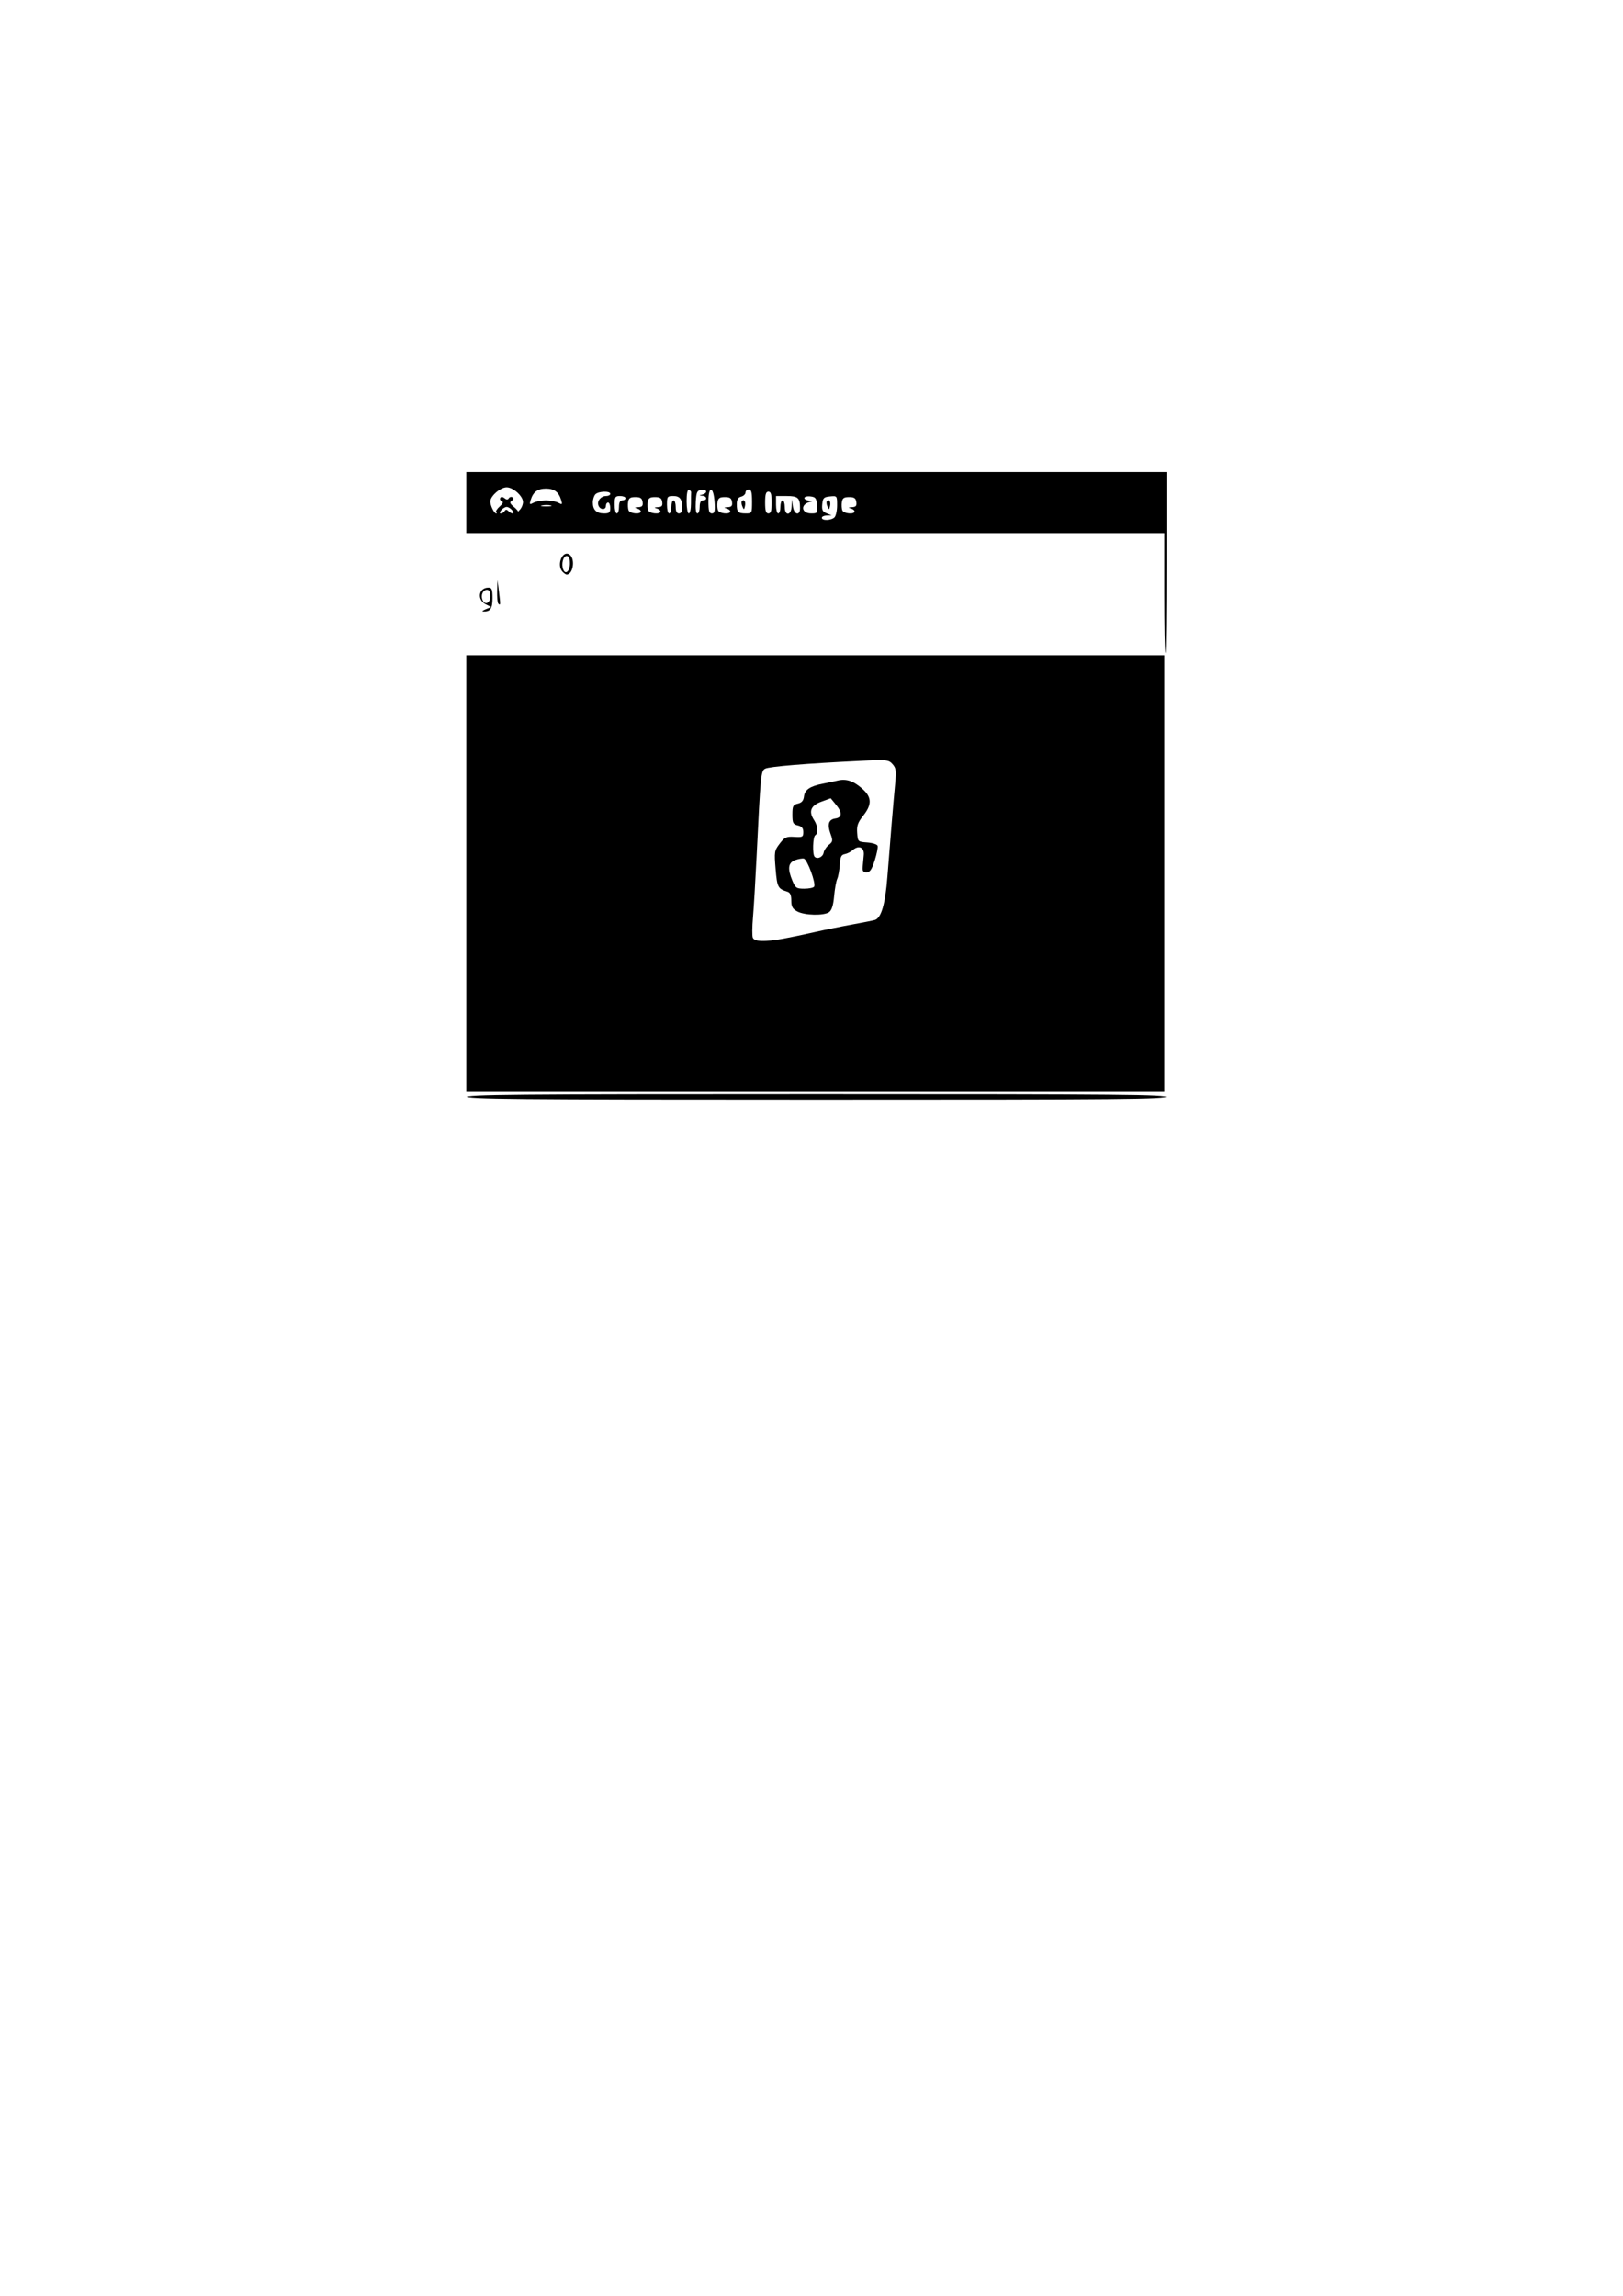 <?xml version="1.0" encoding="UTF-8" standalone="no"?>
<!-- Created with Inkscape (http://www.inkscape.org/) -->

<svg
   xmlns:dc="http://purl.org/dc/elements/1.1/"
   xmlns:cc="http://creativecommons.org/ns#"
   xmlns:rdf="http://www.w3.org/1999/02/22-rdf-syntax-ns#"
   xmlns:svg="http://www.w3.org/2000/svg"
   xmlns="http://www.w3.org/2000/svg"
   xmlns:sodipodi="http://sodipodi.sourceforge.net/DTD/sodipodi-0.dtd"
   xmlns:inkscape="http://www.inkscape.org/namespaces/inkscape"
   width="744.094"
   height="1052.362"
   id="svg2"
   version="1.1"
   inkscape:version="0.48.3.1 r9886"
   sodipodi:docname="New document 1">
  <defs
     id="defs4" />
  <sodipodi:namedview
     id="base"
     pagecolor="#ffffff"
     bordercolor="#666666"
     borderopacity="1.0"
     inkscape:pageopacity="0.0"
     inkscape:pageshadow="2"
     inkscape:zoom="0.5"
     inkscape:cx="452.61117"
     inkscape:cy="637.26499"
     inkscape:document-units="px"
     inkscape:current-layer="layer1"
     showgrid="false"
     inkscape:window-width="1855"
     inkscape:window-height="1056"
     inkscape:window-x="65"
     inkscape:window-y="24"
     inkscape:window-maximized="1" />
  <g
     inkscape:label="Layer 1"
     inkscape:groupmode="layer"
     id="layer1">
    <path
       style="fill:#000000"
       d="m 213.786,502.832 c 0,-1.286 19.986,-1.469 160.5,-1.469 141.199,0 160.5,0.178 160.5,1.483 0,1.305 -19.295,1.482 -160.5,1.469 -140.507,-0.012 -160.5,-0.197 -160.5,-1.483 z m 0,-102.469 0,-100 160,0 160,0 0,100 0,100 -160,0 -160,0 0,-100 z m 145.44,29.891 c 3.333,-0.61 9.66,-1.932 14.06,-2.939 4.4,-1.007 12.05,-2.565 17,-3.463 4.95,-0.898 9.795,-1.858 10.767,-2.134 2.953,-0.837 4.826,-7.25 5.797,-19.855 1.267,-16.445 2.788,-34.65 3.573,-42.76 0.562,-5.806 0.387,-7.056 -1.241,-8.857 -1.807,-1.998 -2.527,-2.066 -15.396,-1.444 -24.07,1.162 -41.153,2.573 -42.976,3.548 -1.957,1.047 -2.072,2.233 -3.95,40.513 -0.54,11 -1.283,23.466 -1.652,27.703 -0.369,4.237 -0.404,8.399 -0.077,9.25 0.717,1.868 5.474,2.016 14.096,0.438 z m 6.31,-12.463 c -2.192,-1.189 -2.75,-2.202 -2.75,-4.991 0,-2.46 -0.52,-3.66 -1.75,-4.04 -4.385,-1.355 -4.744,-2.04 -5.445,-10.391 -0.661,-7.881 -0.57,-8.447 1.872,-11.649 2.269,-2.975 3.046,-3.336 6.695,-3.111 3.785,0.233 4.128,0.051 4.128,-2.201 0,-1.795 -0.673,-2.614 -2.5,-3.045 -2.2,-0.519 -2.5,-1.12 -2.5,-5 0,-3.881 0.3,-4.48 2.5,-4.994 1.788,-0.418 2.59,-1.357 2.816,-3.295 0.358,-3.07 2.816,-4.723 8.684,-5.841 2.2,-0.419 5.229,-1.062 6.732,-1.429 3.897,-0.951 7.212,0.132 11.25,3.677 4.458,3.915 4.585,7.265 0.47,12.442 -2.462,3.098 -2.991,4.614 -2.75,7.888 0.295,4.007 0.346,4.056 4.602,4.362 2.367,0.171 4.51,0.846 4.761,1.501 0.251,0.655 -0.336,3.665 -1.304,6.69 -1.36,4.245 -2.217,5.499 -3.761,5.499 -1.528,0 -1.946,-0.59 -1.769,-2.5 0.127,-1.375 0.352,-3.838 0.5,-5.473 0.315,-3.478 -2.325,-4.637 -5.055,-2.218 -0.922,0.816 -2.576,1.647 -3.676,1.846 -1.597,0.289 -2.055,1.267 -2.274,4.853 -0.151,2.47 -0.678,5.391 -1.173,6.491 -0.494,1.1 -1.137,4.69 -1.427,7.978 -0.36,4.071 -1.084,6.384 -2.268,7.25 -2.354,1.722 -11.217,1.54 -14.608,-0.3 z m 7.72,-11.379 c 0.913,-1.477 -3.147,-12.513 -4.723,-12.84 -0.772,-0.16 -2.606,0.167 -4.075,0.725 -3.127,1.189 -3.463,3.926 -1.158,9.443 1.375,3.291 1.872,3.622 5.441,3.622 2.16,0 4.192,-0.428 4.515,-0.951 z m 4.359,-15.561 c 0.193,-1.094 1.265,-2.706 2.382,-3.584 1.843,-1.448 1.913,-1.922 0.755,-5.124 -1.552,-4.293 -0.844,-6.518 2.213,-6.953 3.137,-0.447 3.26,-2.742 0.337,-6.298 l -2.442,-2.97 -4.287,1.558 c -4.87,1.77 -5.948,4.462 -3.364,8.405 1.788,2.729 2.064,6.059 0.577,6.977 -1.131,0.699 -1.376,8.791 -0.299,9.868 1.277,1.277 3.77,0.141 4.127,-1.879 z m 156.172,-118.989 0,-27.5 -160,0 -160,0 0,-14 0,-14 160.5,0 160.5,0 0,41.5 c 0,22.825 -0.225,41.5 -0.5,41.5 -0.275,0 -0.5,-12.375 -0.5,-27.5 z m -151.2,-34.7 c 0.66,-0.66 1.2,-3.164 1.2,-5.563 0,-4.32 -0.032,-4.36 -3.25,-4.05 -2.86,0.276 -3.288,0.705 -3.564,3.572 -0.253,2.629 0.133,3.438 2,4.187 l 2.314,0.928 -2.25,0.063 c -1.238,0.035 -2.25,0.513 -2.25,1.063 0,1.401 4.349,1.251 5.8,-0.2 z m -3.269,-5.093 c -0.428,-0.986 -0.498,-2.074 -0.155,-2.417 1.015,-1.016 1.834,0.411 1.367,2.382 -0.414,1.747 -0.468,1.749 -1.212,0.035 z m -151.822,2.669 c -0.343,-0.343 0.369,-1.497 1.583,-2.564 1.544,-1.357 1.83,-2.097 0.951,-2.461 -0.691,-0.287 -0.988,-0.955 -0.661,-1.484 0.371,-0.6 1.093,-0.55 1.917,0.134 0.93,0.772 1.517,0.781 1.98,0.032 0.362,-0.586 1.125,-0.776 1.696,-0.424 0.67,0.414 0.557,0.959 -0.319,1.537 -1.084,0.715 -0.913,1.268 0.851,2.751 1.214,1.021 2.114,2.029 2,2.242 -0.114,0.212 0.355,-0.268 1.043,-1.067 0.688,-0.799 1.25,-2.288 1.25,-3.307 0,-2.707 -4.498,-6.763 -7.5,-6.763 -2.878,0 -7.5,4.018 -7.5,6.52 0,1.872 1.779,5.48 2.702,5.48 0.347,0 0.351,-0.281 0.007,-0.624 z m 3.845,-0.463 c 0.484,-0.783 0.976,-0.783 1.759,0 1.653,1.653 3.107,1.298 1.687,-0.413 -0.685,-0.825 -1.81,-1.5 -2.5,-1.5 -0.69,0 -1.815,0.675 -2.5,1.5 -0.785,0.946 -0.852,1.5 -0.181,1.5 0.585,0 1.366,-0.489 1.735,-1.087 z m 48.446,-1.413 c 0,-1.375 -0.45,-2.5 -1,-2.5 -0.55,0 -1,0.675 -1,1.5 0,2.015 -2.626,1.917 -3.41,-0.127 -0.79,-2.058 1.08,-4.373 3.533,-4.373 1.033,0 1.878,-0.45 1.878,-1 0,-1.407 -5.351,-1.249 -6.8,0.2 -0.66,0.66 -1.2,2.37 -1.2,3.8 0,3.361 1.704,5 5.2,5 2.32,0 2.8,-0.429 2.8,-2.5 z m 4,-0.5 c 0,-2 0.5,-3 1.5,-3 0.825,0 1.5,-0.45 1.5,-1 0,-0.55 -1.125,-1 -2.5,-1 -2.25,0 -2.5,0.4 -2.5,4 0,2.2 0.45,4 1,4 0.55,0 1,-1.35 1,-3 z m 10,2.073 c 0,-0.51 -0.787,-1.132 -1.75,-1.384 -1.278,-0.334 -1.125,-0.489 0.57,-0.573 1.808,-0.09 2.249,-0.612 2,-2.366 -0.25,-1.762 -0.97,-2.25 -3.32,-2.25 -2.378,0 -3.068,0.482 -3.329,2.323 -0.181,1.278 -0.083,2.965 0.219,3.75 0.598,1.558 5.61,2.005 5.61,0.501 z m 9,0 c 0,-0.51 -0.787,-1.132 -1.75,-1.384 -1.278,-0.334 -1.125,-0.489 0.57,-0.573 1.808,-0.09 2.249,-0.612 2,-2.366 -0.25,-1.762 -0.97,-2.25 -3.32,-2.25 -2.378,0 -3.068,0.482 -3.329,2.323 -0.181,1.278 -0.083,2.965 0.219,3.75 0.598,1.558 5.61,2.005 5.61,0.501 z m 5,-2.073 c 0,-1.65 0.45,-3 1,-3 0.55,0 1,1.35 1,3 0,2 0.5,3 1.5,3 0.92,0 1.5,-0.935 1.5,-2.418 0,-4.149 -1.054,-5.582 -4.107,-5.582 -2.709,0 -2.893,0.255 -2.893,4 0,2.2 0.45,4 1,4 0.55,0 1,-1.35 1,-3 z m 9,-1.5 c 0,-2.475 0.034,-4.826 0.075,-5.225 0.041,-0.399 -0.409,-0.886 -1,-1.083 -0.681,-0.227 -1.075,1.688 -1.075,5.225 0,3.071 0.45,5.583 1,5.583 0.55,0 1,-2.025 1,-4.5 z m 4,1.5 c 0,-2 0.5,-3 1.5,-3 2.112,0 1.879,-1.975 -0.25,-2.116 -1.667,-0.11 -1.667,-0.138 0,-0.573 2.567,-0.671 2.137,-2.505 -0.5,-2.13 -1.96,0.278 -2.289,0.996 -2.552,5.57 -0.184,3.199 0.109,5.25 0.75,5.25 0.579,0 1.052,-1.35 1.052,-3 z m 6.829,-2.167 c -0.472,-7.395 -2.829,-7.742 -2.829,-0.417 0,4.421 0.329,5.583 1.579,5.583 1.278,0 1.517,-0.986 1.25,-5.167 z m 7.171,4.24 c 0,-0.51 -0.787,-1.132 -1.75,-1.384 -1.278,-0.334 -1.125,-0.489 0.57,-0.573 1.808,-0.09 2.249,-0.612 2,-2.366 -0.25,-1.762 -0.97,-2.25 -3.32,-2.25 -2.378,0 -3.068,0.482 -3.329,2.323 -0.181,1.278 -0.083,2.965 0.219,3.75 0.598,1.558 5.61,2.005 5.61,0.501 z m 10,-4.573 c 0,-4.222 -0.348,-5.5 -1.5,-5.5 -0.825,0 -1.5,0.623 -1.5,1.383 0,0.761 -0.9,1.619 -2,1.906 -1.425,0.373 -2,1.364 -2,3.45 0,3.642 0.604,4.26 4.167,4.26 2.768,0 2.833,-0.127 2.833,-5.5 z m -4.469,2.207 c -0.428,-0.986 -0.498,-2.074 -0.155,-2.417 1.015,-1.016 1.834,0.411 1.367,2.382 -0.414,1.747 -0.468,1.749 -1.212,0.035 z m 13.469,-1.707 c 0,-3.778 -0.367,-5 -1.5,-5 -1.133,0 -1.5,1.222 -1.5,5 0,3.778 0.367,5 1.5,5 1.133,0 1.5,-1.222 1.5,-5 z m 4,2 c 0,-1.65 0.45,-3 1,-3 0.55,0 1,1.35 1,3 0,4.315 2.947,4.082 3.16,-0.25 l 0.16,-3.25 0.403,3.25 c 0.477,3.845 3.277,4.556 3.277,0.832 0,-4.744 -0.917,-5.582 -6.107,-5.582 l -4.893,0 0,4 c 0,2.2 0.45,4 1,4 0.55,0 1,-1.35 1,-3 z m 16.81,-0.75 c -0.269,-3.256 -0.673,-3.792 -3.06,-4.066 -1.512,-0.174 -2.75,0.163 -2.75,0.75 0,0.587 1.012,1.119 2.25,1.182 2.043,0.105 2.066,0.162 0.25,0.616 -4.46,1.114 -3.934,5.268 0.667,5.268 2.801,0 2.937,-0.193 2.643,-3.75 z m 17.19,2.823 c 0,-0.51 -0.787,-1.132 -1.75,-1.384 -1.278,-0.334 -1.125,-0.489 0.57,-0.573 1.808,-0.09 2.249,-0.612 2,-2.366 -0.25,-1.762 -0.97,-2.25 -3.32,-2.25 -2.378,0 -3.068,0.482 -3.329,2.323 -0.181,1.278 -0.083,2.965 0.219,3.75 0.598,1.558 5.61,2.005 5.61,0.501 z m -139.238,-2.76 c -0.956,-0.25 -2.756,-0.259 -4,-0.02 -1.244,0.239 -0.462,0.444 1.738,0.455 2.2,0.011 3.218,-0.185 2.262,-0.435 z m -2.262,-2.313 c 1.997,0 4.544,0.489 5.66,1.086 1.829,0.979 1.96,0.855 1.327,-1.25 -1.107,-3.685 -3.177,-5.236 -6.987,-5.236 -3.81,0 -5.88,1.551 -6.987,5.236 -0.633,2.105 -0.502,2.229 1.327,1.25 1.116,-0.597 3.663,-1.086 5.66,-1.086 z m -27.531,49.888 2.469,-0.985 -2.46,-1.226 c -4.222,-2.105 -3.391,-7.676 1.145,-7.676 1.581,0 1.878,0.773 1.878,4.893 0,4.815 -1.01,6.224 -4.332,6.044 -0.643,-0.035 -0.057,-0.507 1.301,-1.049 z m 2.031,-5.888 c 0,-2.027 -0.497,-3 -1.531,-3 -1.808,0 -2.921,2.378 -2.107,4.5 1.066,2.779 3.638,1.718 3.638,-1.5 z m 3.667,3.333 c -0.367,-0.367 -0.603,-2.954 -0.526,-5.75 l 0.141,-5.083 0.699,5.5 c 0.748,5.886 0.72,6.367 -0.314,5.333 z m 29.533,-14.533 c -3.11,-3.11 0.025,-10.518 3.3,-7.8 2.545,2.112 1.397,9 -1.5,9 -0.33,0 -1.14,-0.54 -1.8,-1.2 z m 3.3,-3.883 c 0,-2.37 -0.459,-3.417 -1.5,-3.417 -1.601,0 -2.538,3.655 -1.579,6.156 1.014,2.643 3.079,0.806 3.079,-2.739 z"
       id="path3066"
       inkscape:connector-curvature="0" />
  </g>
</svg>
